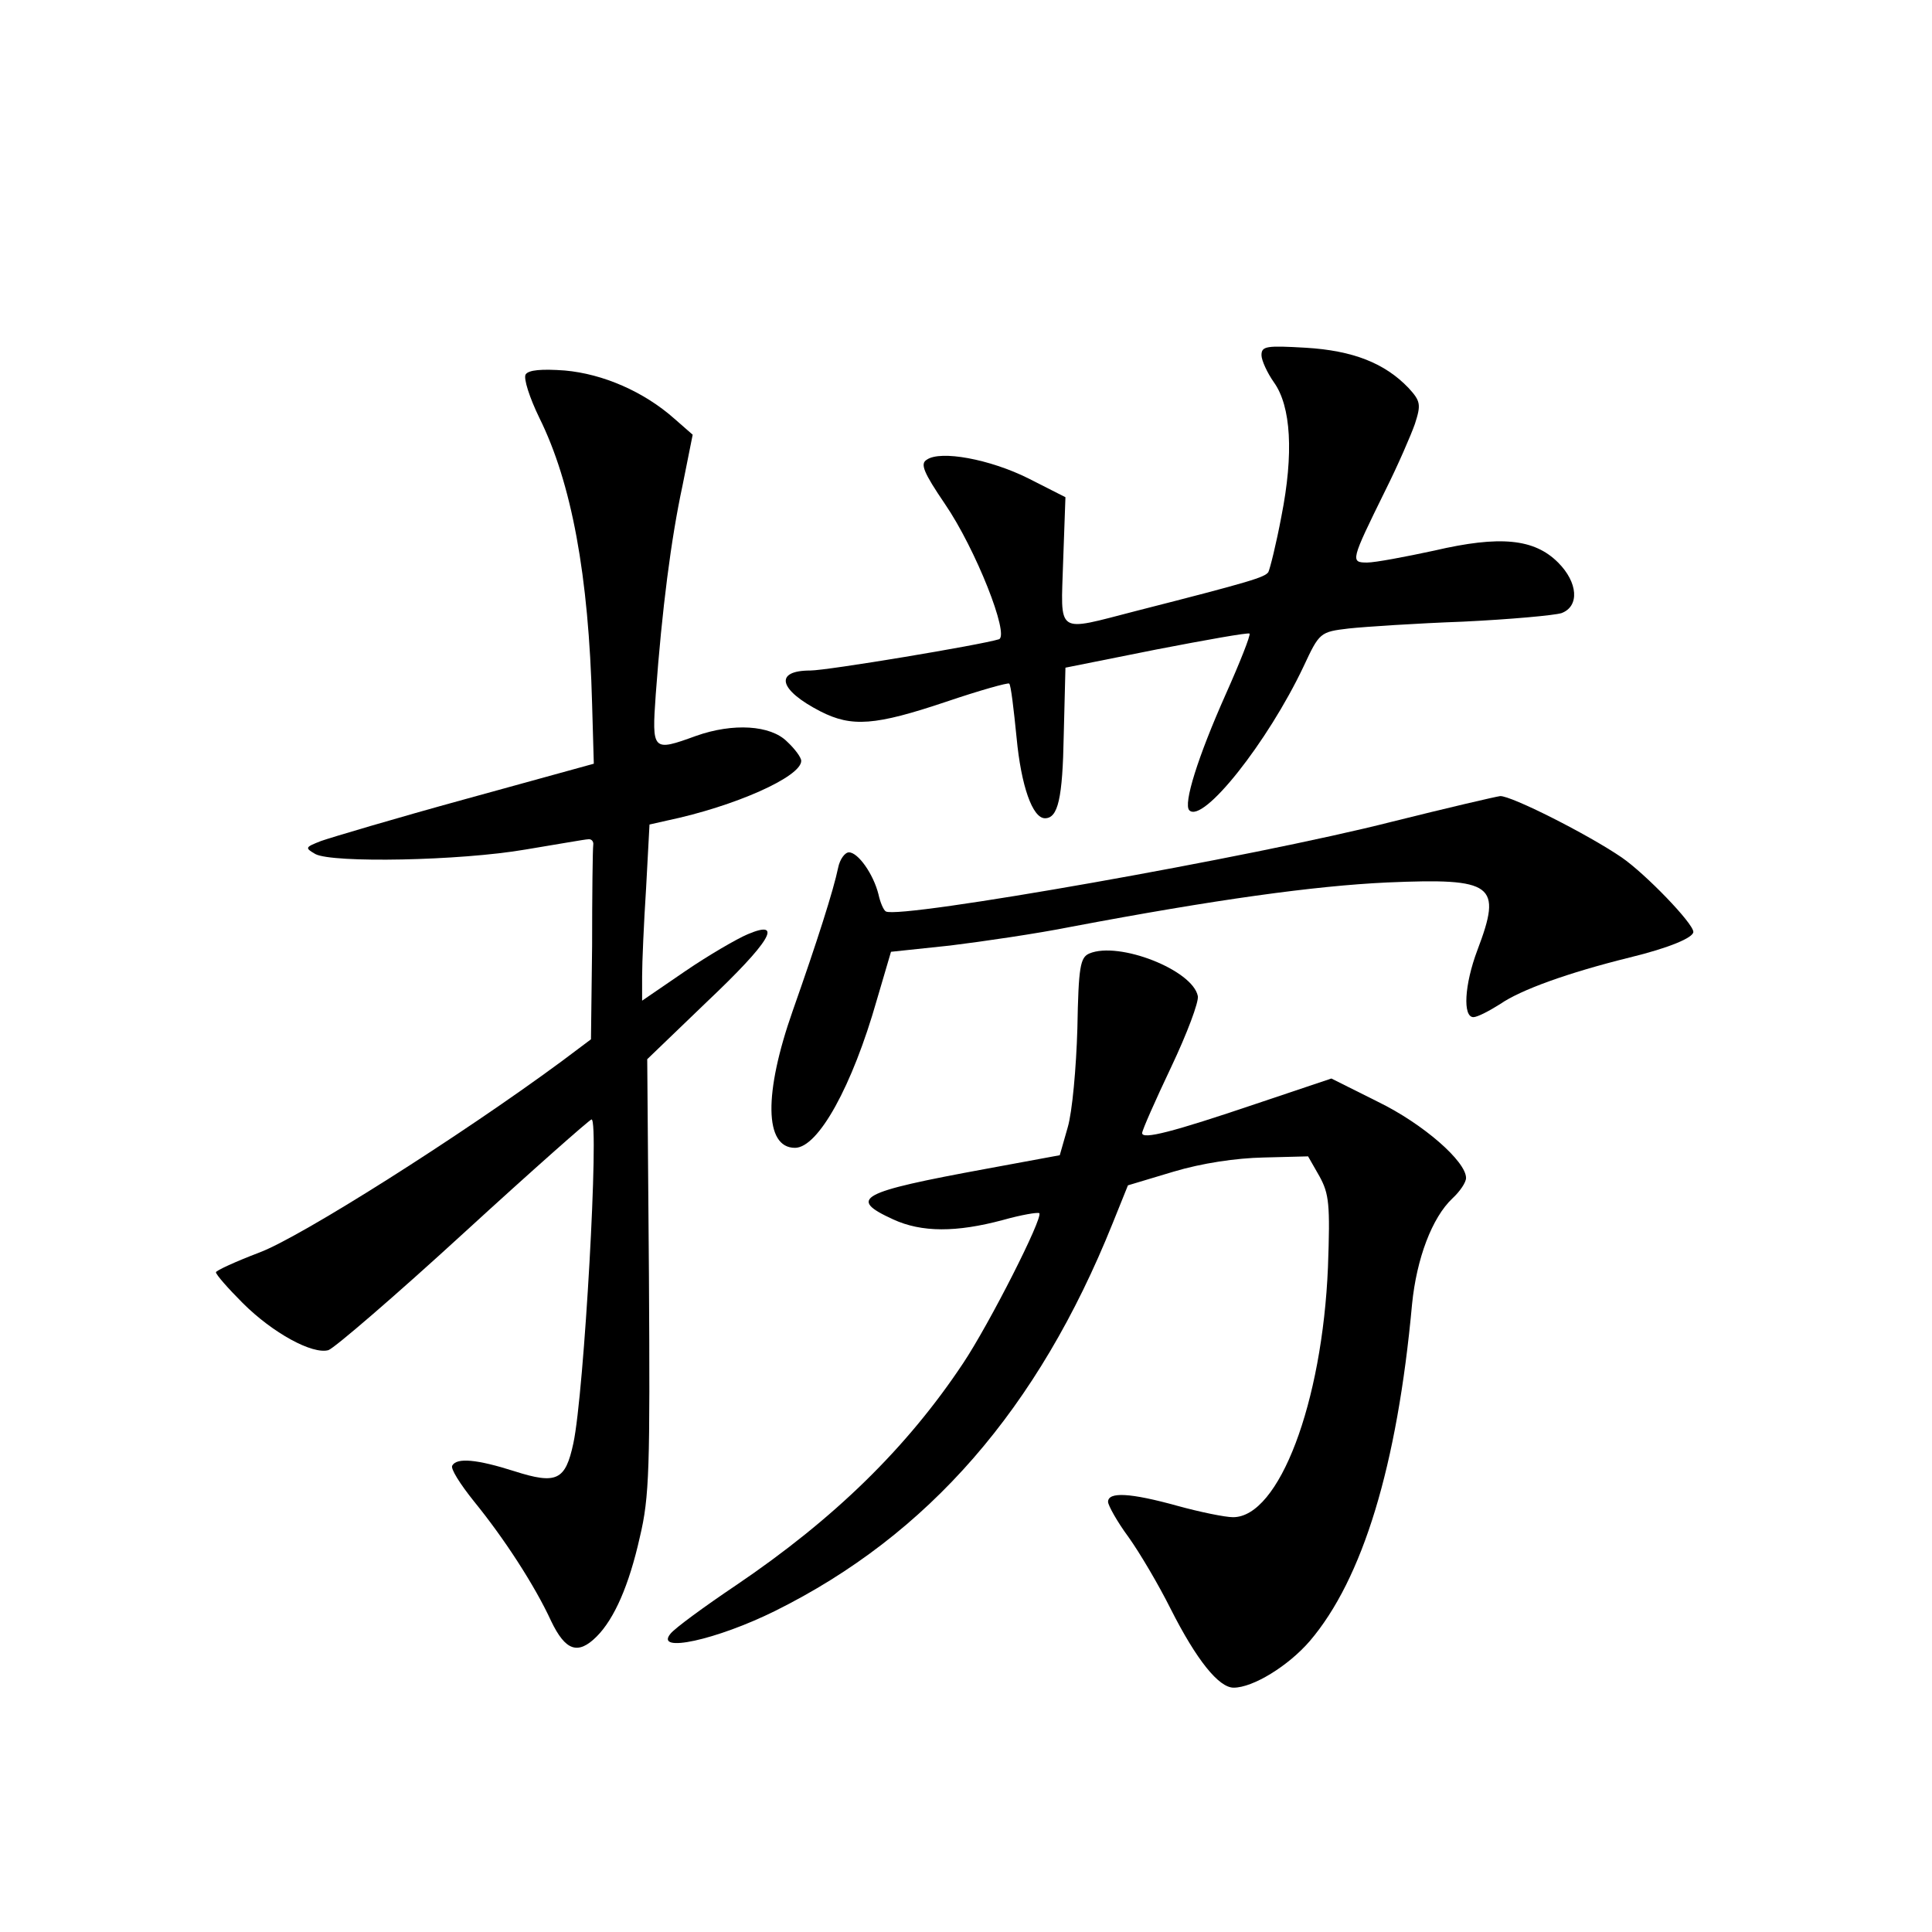 <?xml version="1.0" standalone="no"?>
<!DOCTYPE svg PUBLIC "-//W3C//DTD SVG 20010904//EN"
 "http://www.w3.org/TR/2001/REC-SVG-20010904/DTD/svg10.dtd">
<svg version="1.0" xmlns="http://www.w3.org/2000/svg"
 width="340pt" height="340pt" viewBox="0 0 340 340"
 preserveAspectRatio="xMidYMid meet">
<g transform="translate(0,340) scale(0.1,-0.1)"
fill="#000000" stroke="none">
<path d="M2220 2775 c0 -9 10 -31 22 -48 30 -42 35 -125 13 -236 -9 -48 -20
-92 -23 -98 -7 -9 -28 -16 -232 -68 -144 -37 -133 -44 -129 88 l4 112 -65 33
c-68 34 -155 50 -179 33 -12 -7 -6 -22 32 -78 54 -79 114 -231 95 -238 -32
-10 -302 -55 -332 -55 -64 0 -56 -34 18 -72 55 -28 96 -25 221 17 59 20 109
34 111 32 3 -2 8 -45 13 -95 8 -85 28 -142 50 -142 23 0 31 35 33 146 l3 119
160 32 c88 17 161 30 164 28 2 -3 -17 -51 -42 -107 -49 -110 -75 -193 -64
-204 24 -24 138 120 201 253 28 60 29 61 80 67 28 3 119 9 201 12 83 4 160 11
173 15 32 12 29 54 -6 89 -42 42 -102 48 -218 21 -51 -11 -104 -21 -118 -21
-30 0 -29 3 32 127 22 44 45 97 52 117 11 34 10 40 -11 63 -42 44 -98 66 -181
71 -69 4 -78 3 -78 -13z"/>
<path d="M925 2741 c-4 -7 7 -41 24 -76 57 -115 87 -277 93 -504 l3 -105 -225
-62 c-124 -34 -238 -68 -255 -74 -28 -11 -29 -12 -10 -23 30 -16 254 -12 370
8 55 9 105 18 110 18 6 1 10 -4 9 -10 -1 -7 -2 -87 -2 -178 l-2 -164 -52 -39
c-179 -132 -459 -309 -531 -336 -42 -16 -77 -32 -77 -35 0 -4 21 -28 47 -54
53 -53 123 -91 151 -83 11 4 118 96 238 206 120 110 222 200 225 200 14 0 -13
-482 -32 -570 -14 -65 -29 -73 -104 -49 -66 21 -101 24 -109 10 -4 -5 14 -33
38 -63 53 -65 107 -148 136 -211 25 -52 47 -60 80 -27 31 31 57 90 76 175 17
71 18 122 16 461 l-3 380 105 101 c111 105 136 146 72 119 -19 -8 -69 -37
-110 -65 l-76 -52 0 43 c0 24 3 93 7 155 l6 112 31 7 c119 25 236 77 236 105
0 6 -11 21 -25 34 -29 29 -95 33 -160 10 -77 -28 -78 -27 -71 73 11 150 27
274 47 367 l18 90 -32 28 c-54 48 -126 79 -193 85 -41 3 -64 1 -69 -7z"/>
<path d="M2450 1954 c-243 -62 -867 -172 -891 -158 -4 2 -10 16 -13 30 -9 36
-36 74 -52 74 -7 0 -16 -12 -19 -27 -8 -39 -37 -130 -80 -252 -51 -145 -50
-241 4 -241 41 0 101 109 144 260 l25 85 104 11 c57 7 153 21 213 33 254 48
428 72 556 78 188 8 203 -3 159 -119 -23 -61 -26 -118 -7 -118 7 0 28 11 47
23 36 25 119 55 228 82 70 17 112 35 112 45 0 15 -84 102 -126 131 -60 41
-195 109 -214 108 -8 -1 -94 -21 -190 -45z"/>
<path d="M1917 1722 c-16 -7 -19 -23 -21 -132 -2 -69 -9 -147 -17 -174 l-14
-49 -130 -24 c-223 -41 -244 -52 -163 -89 50 -23 111 -23 193 -1 32 9 61 14
64 12 7 -8 -88 -195 -134 -264 -99 -149 -227 -274 -400 -391 -55 -37 -107 -75
-115 -85 -29 -35 81 -11 184 40 270 134 463 356 594 682 l27 67 80 24 c50 15
110 24 159 25 l78 2 20 -35 c17 -31 19 -49 15 -160 -10 -239 -86 -440 -167
-440 -14 0 -58 9 -98 20 -83 23 -122 25 -122 7 0 -6 16 -35 36 -62 20 -28 53
-84 74 -126 46 -91 85 -139 111 -139 34 0 96 38 134 82 93 109 154 308 180
593 8 80 35 152 71 186 13 12 24 28 24 36 0 29 -75 95 -155 134 l-82 41 -134
-45 c-145 -49 -199 -63 -199 -51 0 5 23 57 51 116 28 59 49 115 47 125 -9 46
-139 97 -191 75z"/>
</g>
</svg>

